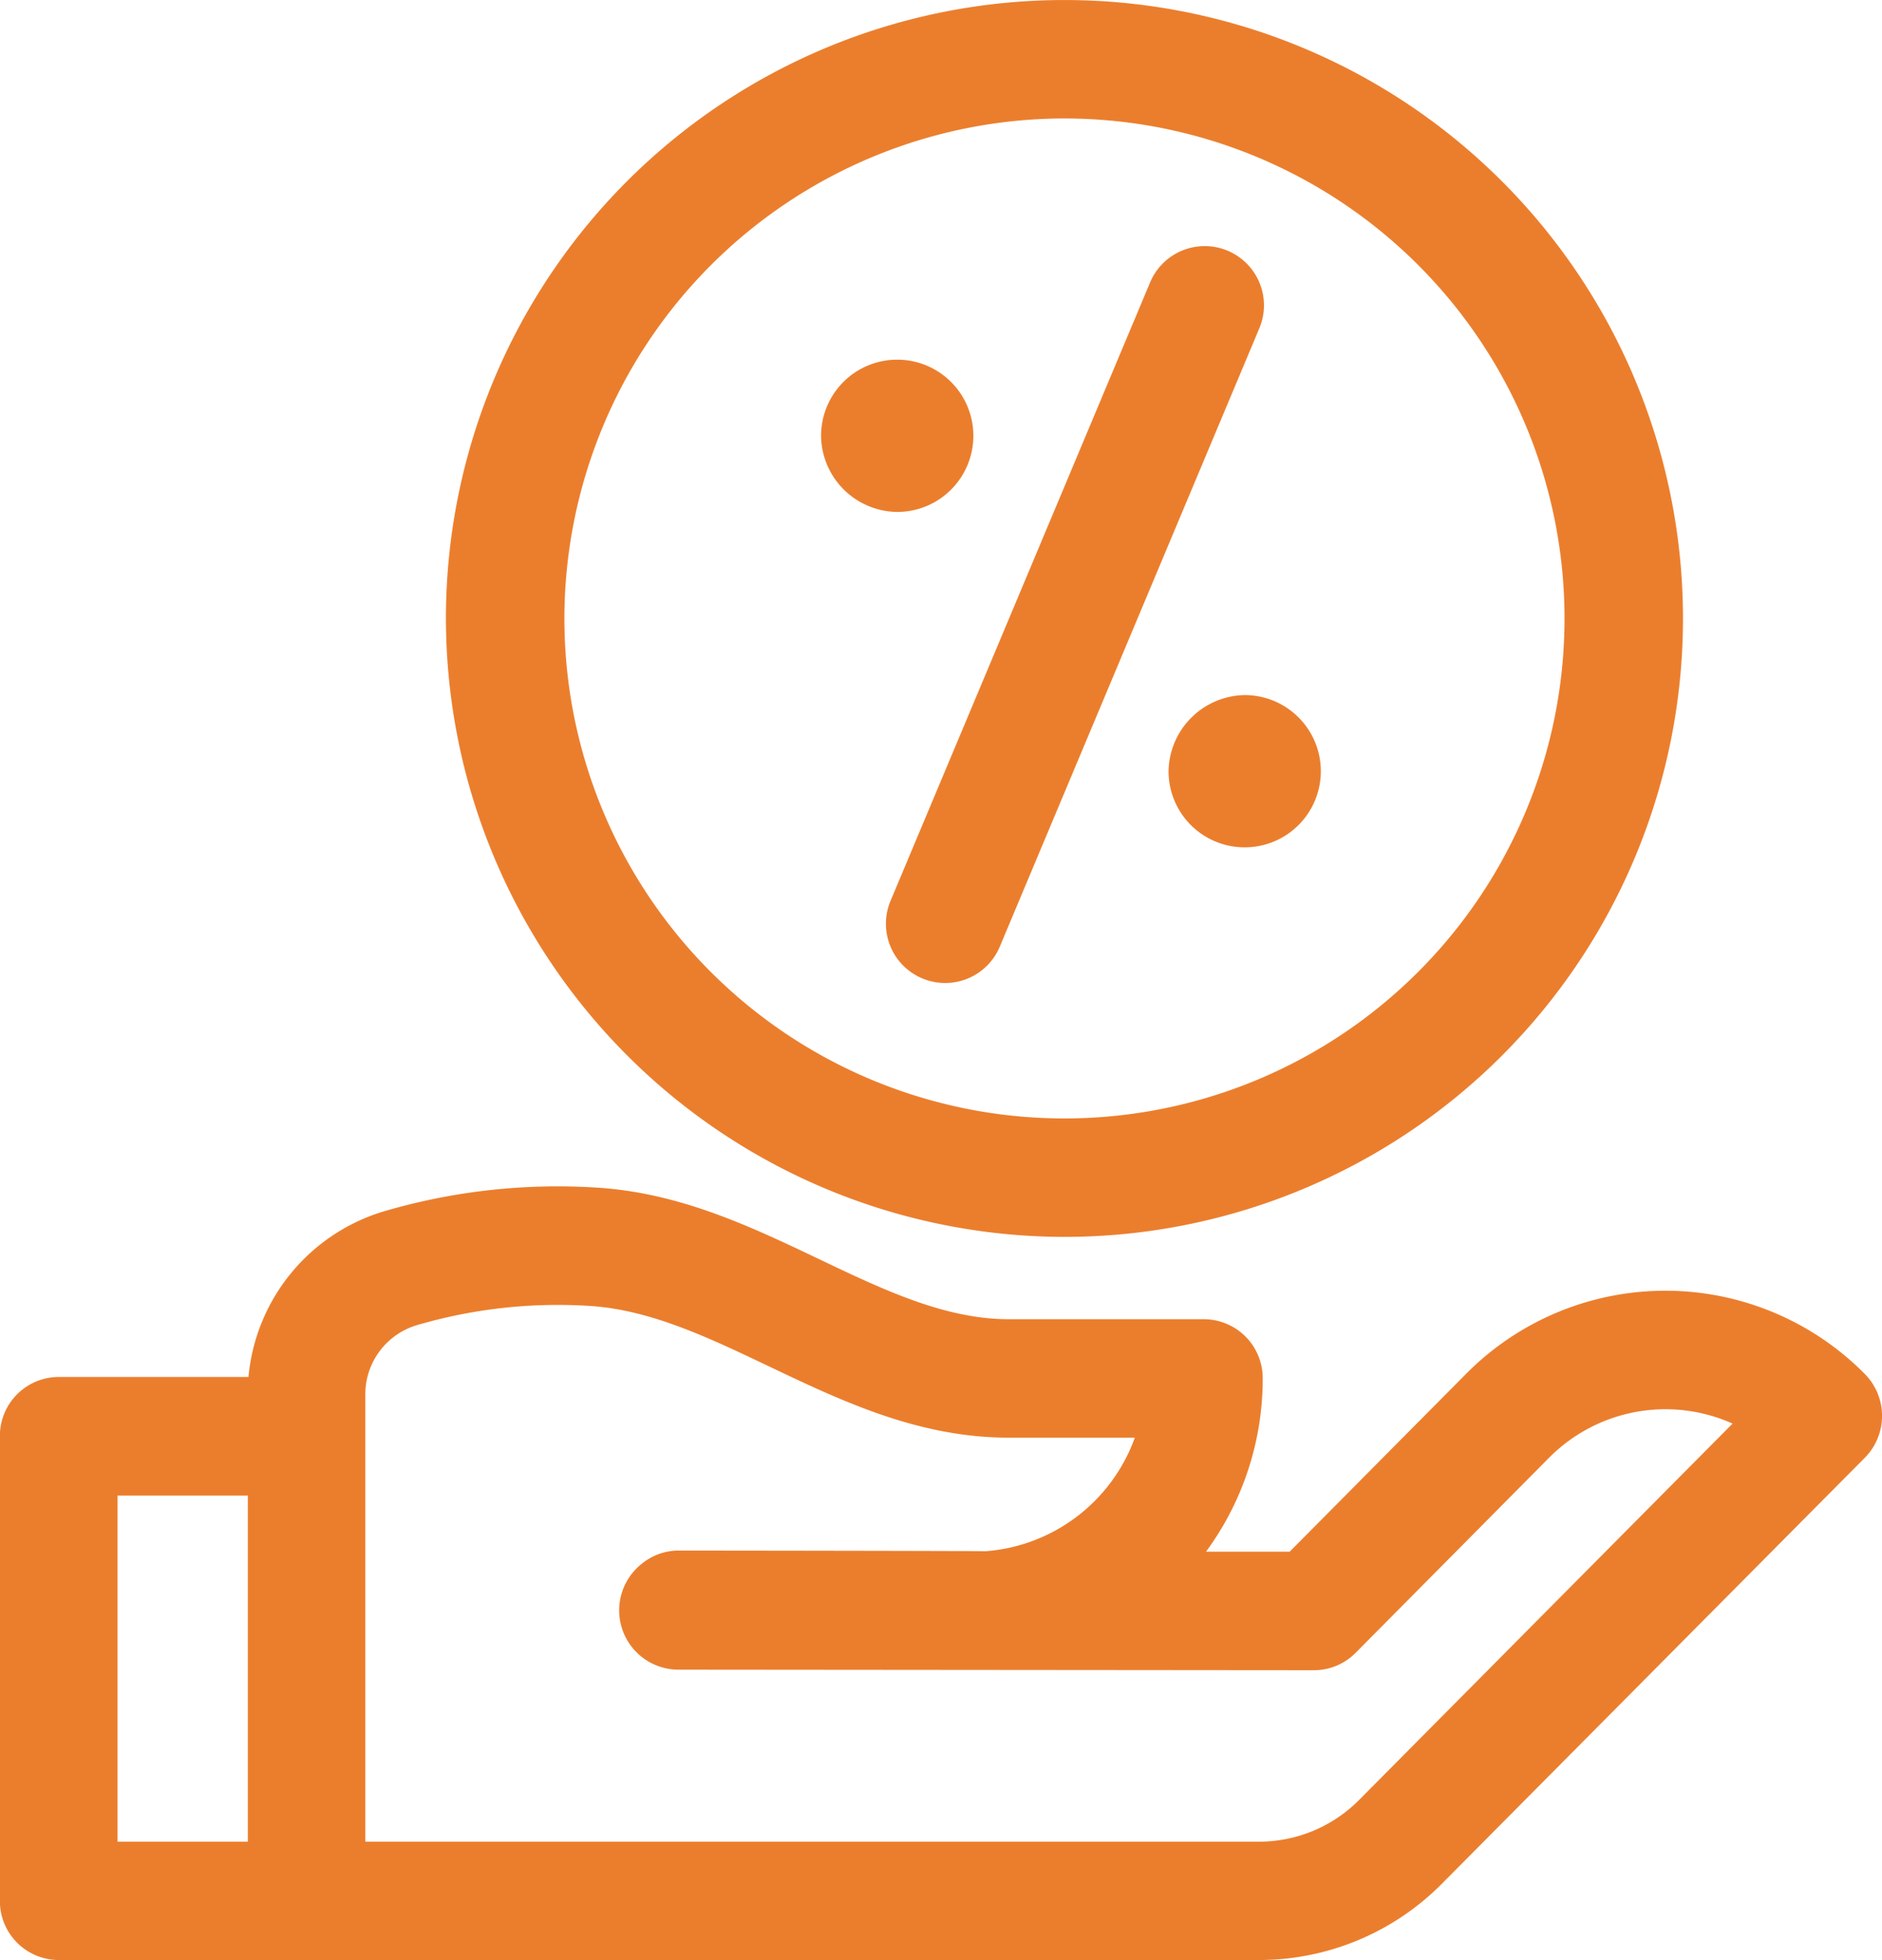 <svg xmlns="http://www.w3.org/2000/svg" width="72" height="75" viewBox="0 0 72 75">
  <g id="Group_2229" data-name="Group 2229" transform="translate(-442.462 -959.916)">
    <g id="percentage_1_" data-name="percentage (1)" transform="translate(442.462 959.916)">
      <path id="Path_2089" data-name="Path 2089" d="M87,322.987a10.729,10.729,0,0,0-15.26,0l-6.745,6.8h-3.2a11.164,11.164,0,0,0,2.17-6.63,2.257,2.257,0,0,0-2.248-2.266H54.253c-2.439,0-4.782-1.116-7.262-2.3-2.6-1.239-5.291-2.52-8.436-2.731a23.591,23.591,0,0,0-8.2.9,7.312,7.312,0,0,0-5.192,6.341H17.9a2.257,2.257,0,0,0-2.248,2.266v17.777a2.257,2.257,0,0,0,2.248,2.266h45.9a9.85,9.85,0,0,0,7.04-2.94L87,326.192A2.279,2.279,0,0,0,87,322.987Zm-66.846,4.65h4.985v13.245H20.153ZM67.668,339.27a5.4,5.4,0,0,1-3.861,1.612H29.633V323.749a2.76,2.76,0,0,1,1.974-2.631,19.141,19.141,0,0,1,6.649-.733c2.294.154,4.49,1.2,6.814,2.307,2.819,1.343,5.734,2.731,9.182,2.731h4.82a6.6,6.6,0,0,1-5.725,4.347c-.108-.016-11.723-.027-11.723-.027a2.227,2.227,0,0,0-1.435.522A2.269,2.269,0,0,0,41.6,334.3l24.329.021a2.237,2.237,0,0,0,1.589-.664l7.4-7.463a6.268,6.268,0,0,1,7.022-1.309Z" transform="translate(-15.657 -270.414)" fill="#eb7e2d"/>
      <path id="Path_2090" data-name="Path 2090" d="M156.115,47.327a23.663,23.663,0,1,0-23.663-23.663A23.69,23.69,0,0,0,156.115,47.327Zm0-42.794a19.131,19.131,0,1,1-19.131,19.131A19.153,19.153,0,0,1,156.115,4.532Z" transform="translate(-115.392)" fill="#eb7e2d"/>
      <path id="Path_2091" data-name="Path 2091" d="M228.312,99.965a2.913,2.913,0,1,0-2.913-2.913A2.946,2.946,0,0,0,228.312,99.965Z" transform="translate(-193.987 -80.377)" fill="#eb7e2d"/>
      <path id="Path_2092" data-name="Path 2092" d="M314.17,184.851a2.913,2.913,0,1,0,2.913-2.913A2.964,2.964,0,0,0,314.17,184.851Z" transform="translate(-269.465 -155.342)" fill="#eb7e2d"/>
      <path id="Path_2093" data-name="Path 2093" d="M243.666,90.345a2.264,2.264,0,0,0,2.967-1.213l9.93-23.662a2.266,2.266,0,0,0-4.179-1.754l-9.93,23.662A2.266,2.266,0,0,0,243.666,90.345Z" transform="translate(-208.384 -52.91)" fill="#eb7e2d"/>
    </g>
  </g>
</svg>
